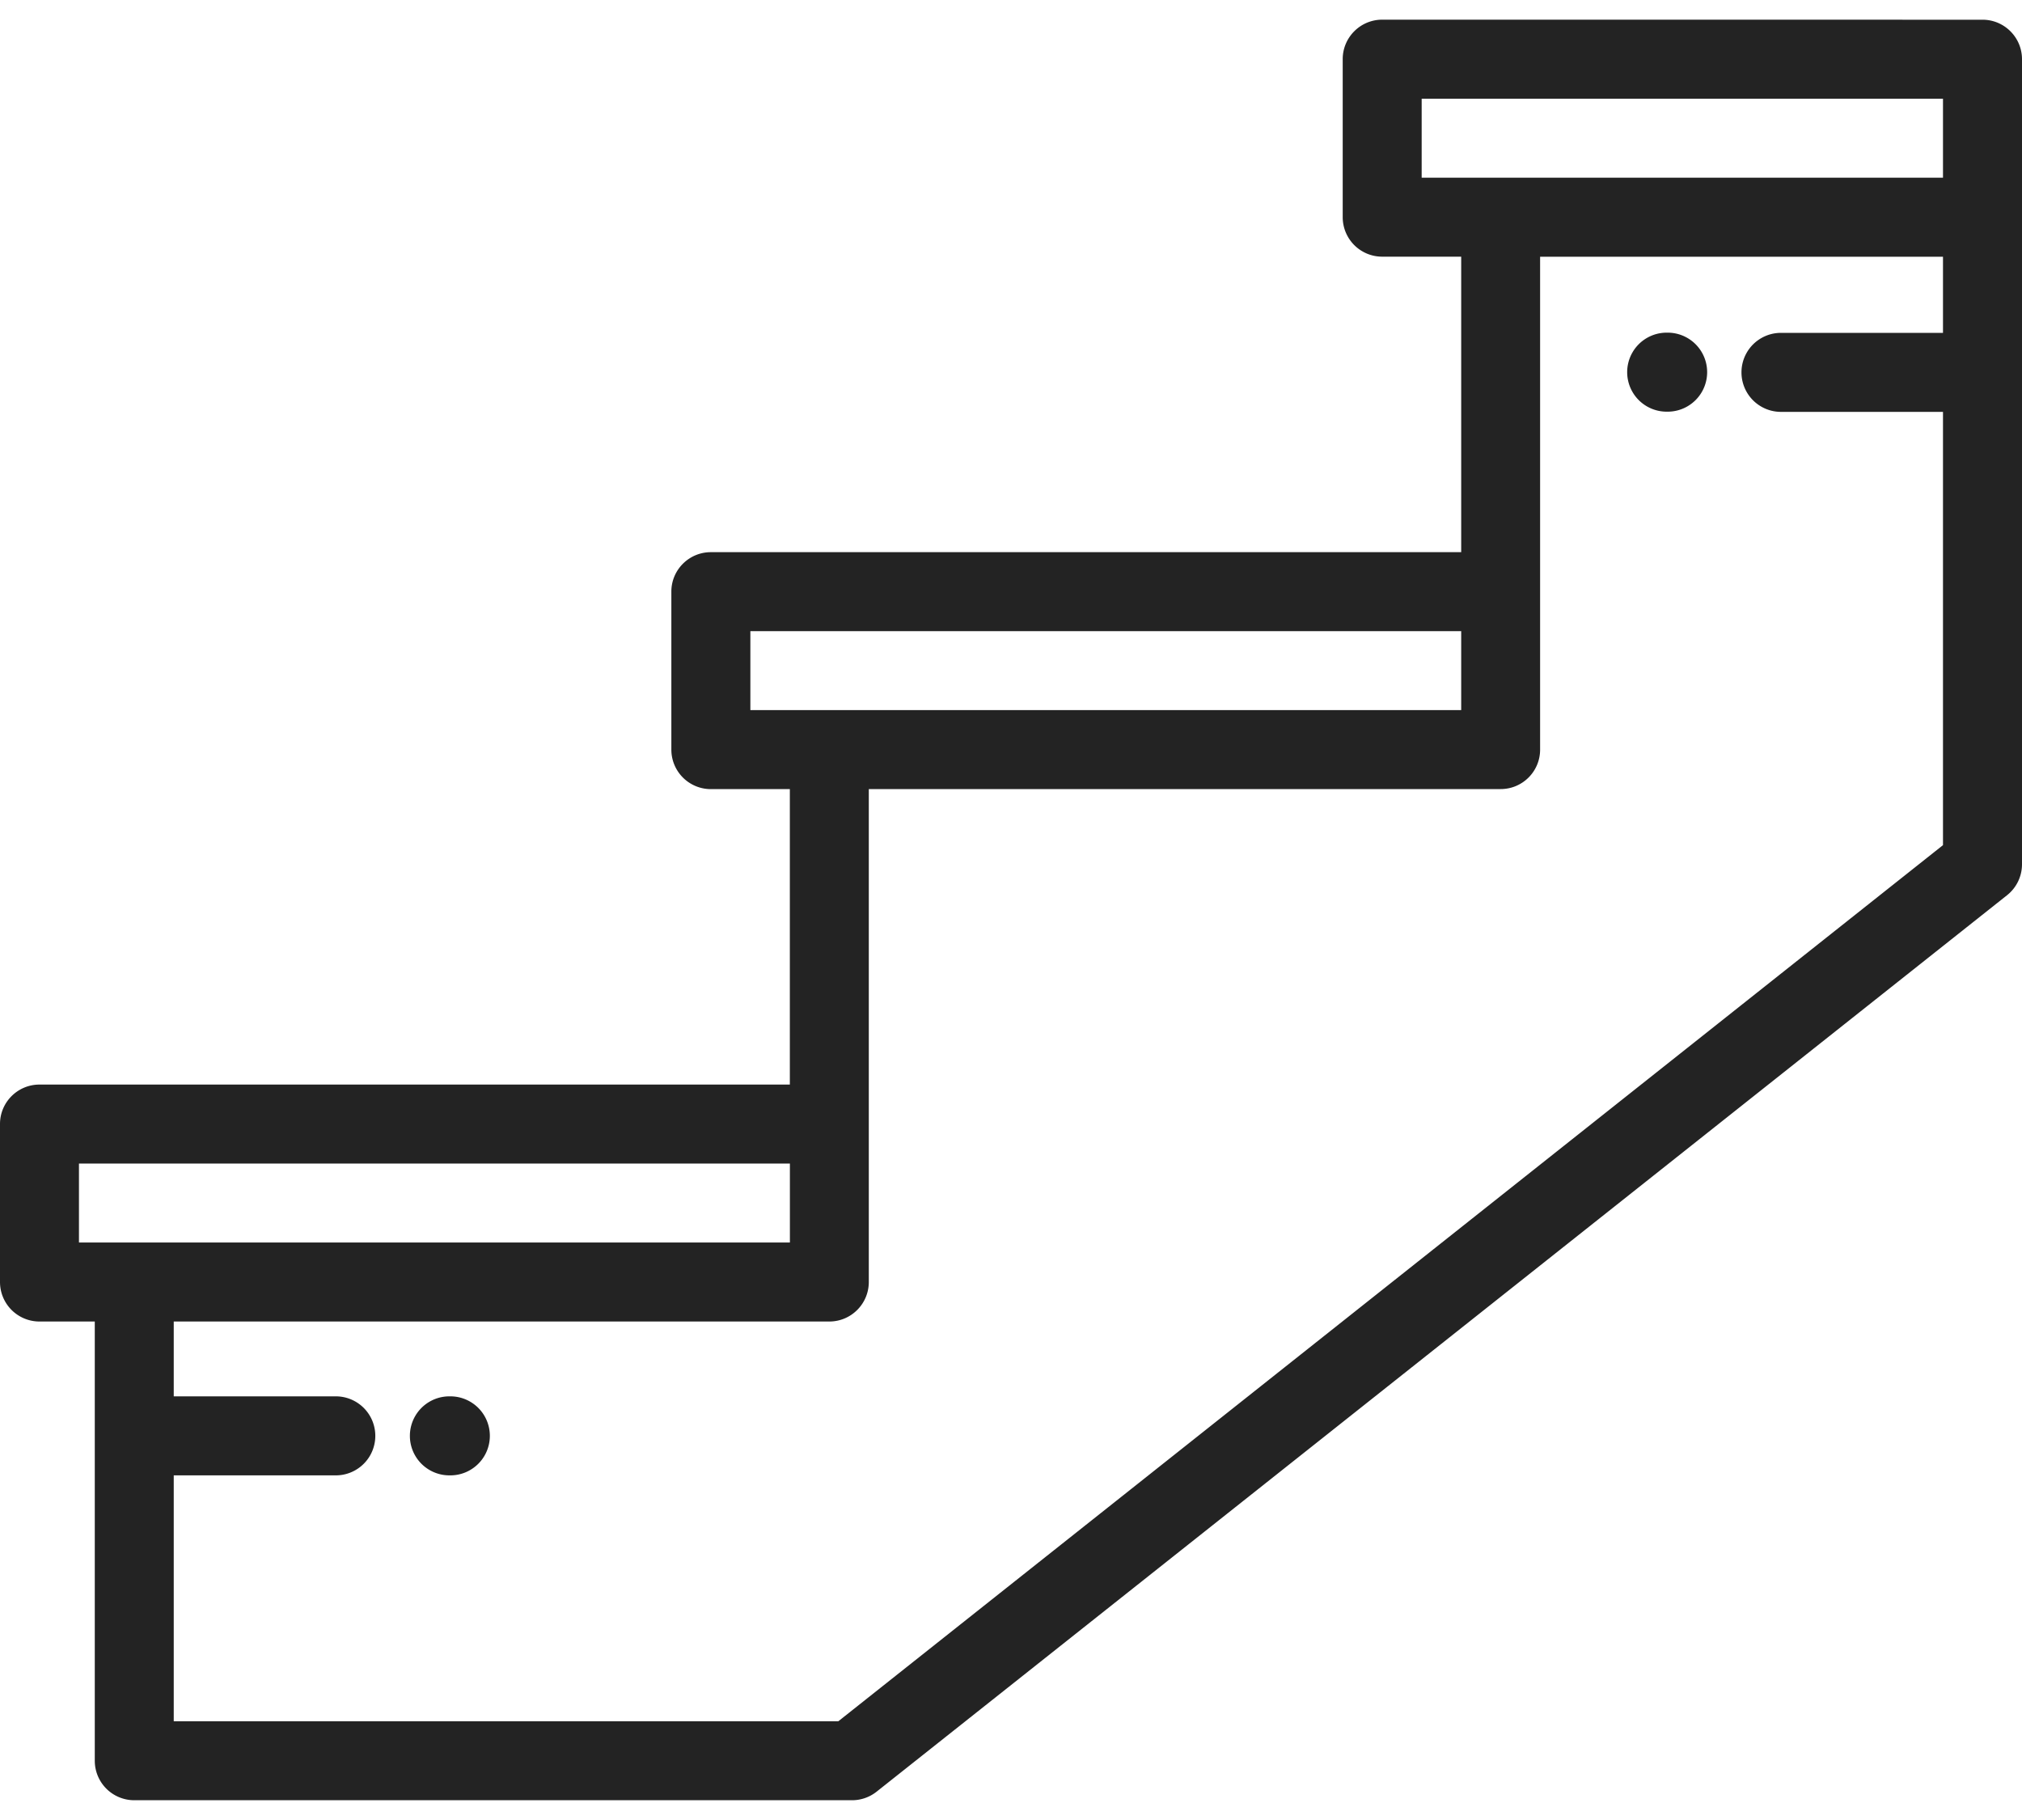 <svg xmlns="http://www.w3.org/2000/svg" width="40" height="36" viewBox="0 0 40 36"><g><g><g/><g><g><g><g><path fill="#232323" d="M39.219.39c.431 0 .781.35.781.781v15.925a.781.781 0 0 1-.296.612L17.341 35.44a.781.781 0 0 1-.485.169h-14.2a.781.781 0 0 1-.781-.781V26.14H.78A.781.781 0 0 1 0 25.359v-3.126c0-.431.35-.78.781-.78h14.844v-5.844h-1.562a.781.781 0 0 1-.782-.781v-3.126c0-.431.35-.78.782-.78h14.843V5.077h-1.562a.781.781 0 0 1-.782-.781V1.17c0-.431.35-.781.782-.781zM28.906 14.046v-1.562H14.844v1.562zm-13.28 10.531v-1.562H1.562v1.562zM38.437 6.584V5.078h-7.97v9.75c0 .431-.349.78-.78.78h-12.5v9.75c0 .432-.35.782-.782.782H3.437v1.48h3.206a.781.781 0 0 1 0 1.563H3.437v4.864h13.147l21.853-17.33v-8.57h-3.205a.781.781 0 1 1 0-1.563zm0-4.631H28.124v1.562h10.313z"/></g><g><path fill="#232323" d="M8.91 27.62H8.89a.781.781 0 1 0 0 1.563h.019a.781.781 0 0 0 0-1.563z"/></g><g><path fill="#232323" d="M32.971 8.143h.019a.781.781 0 0 0 0-1.563h-.019a.781.781 0 1 0 0 1.563z"/></g></g></g></g></g></g></svg>